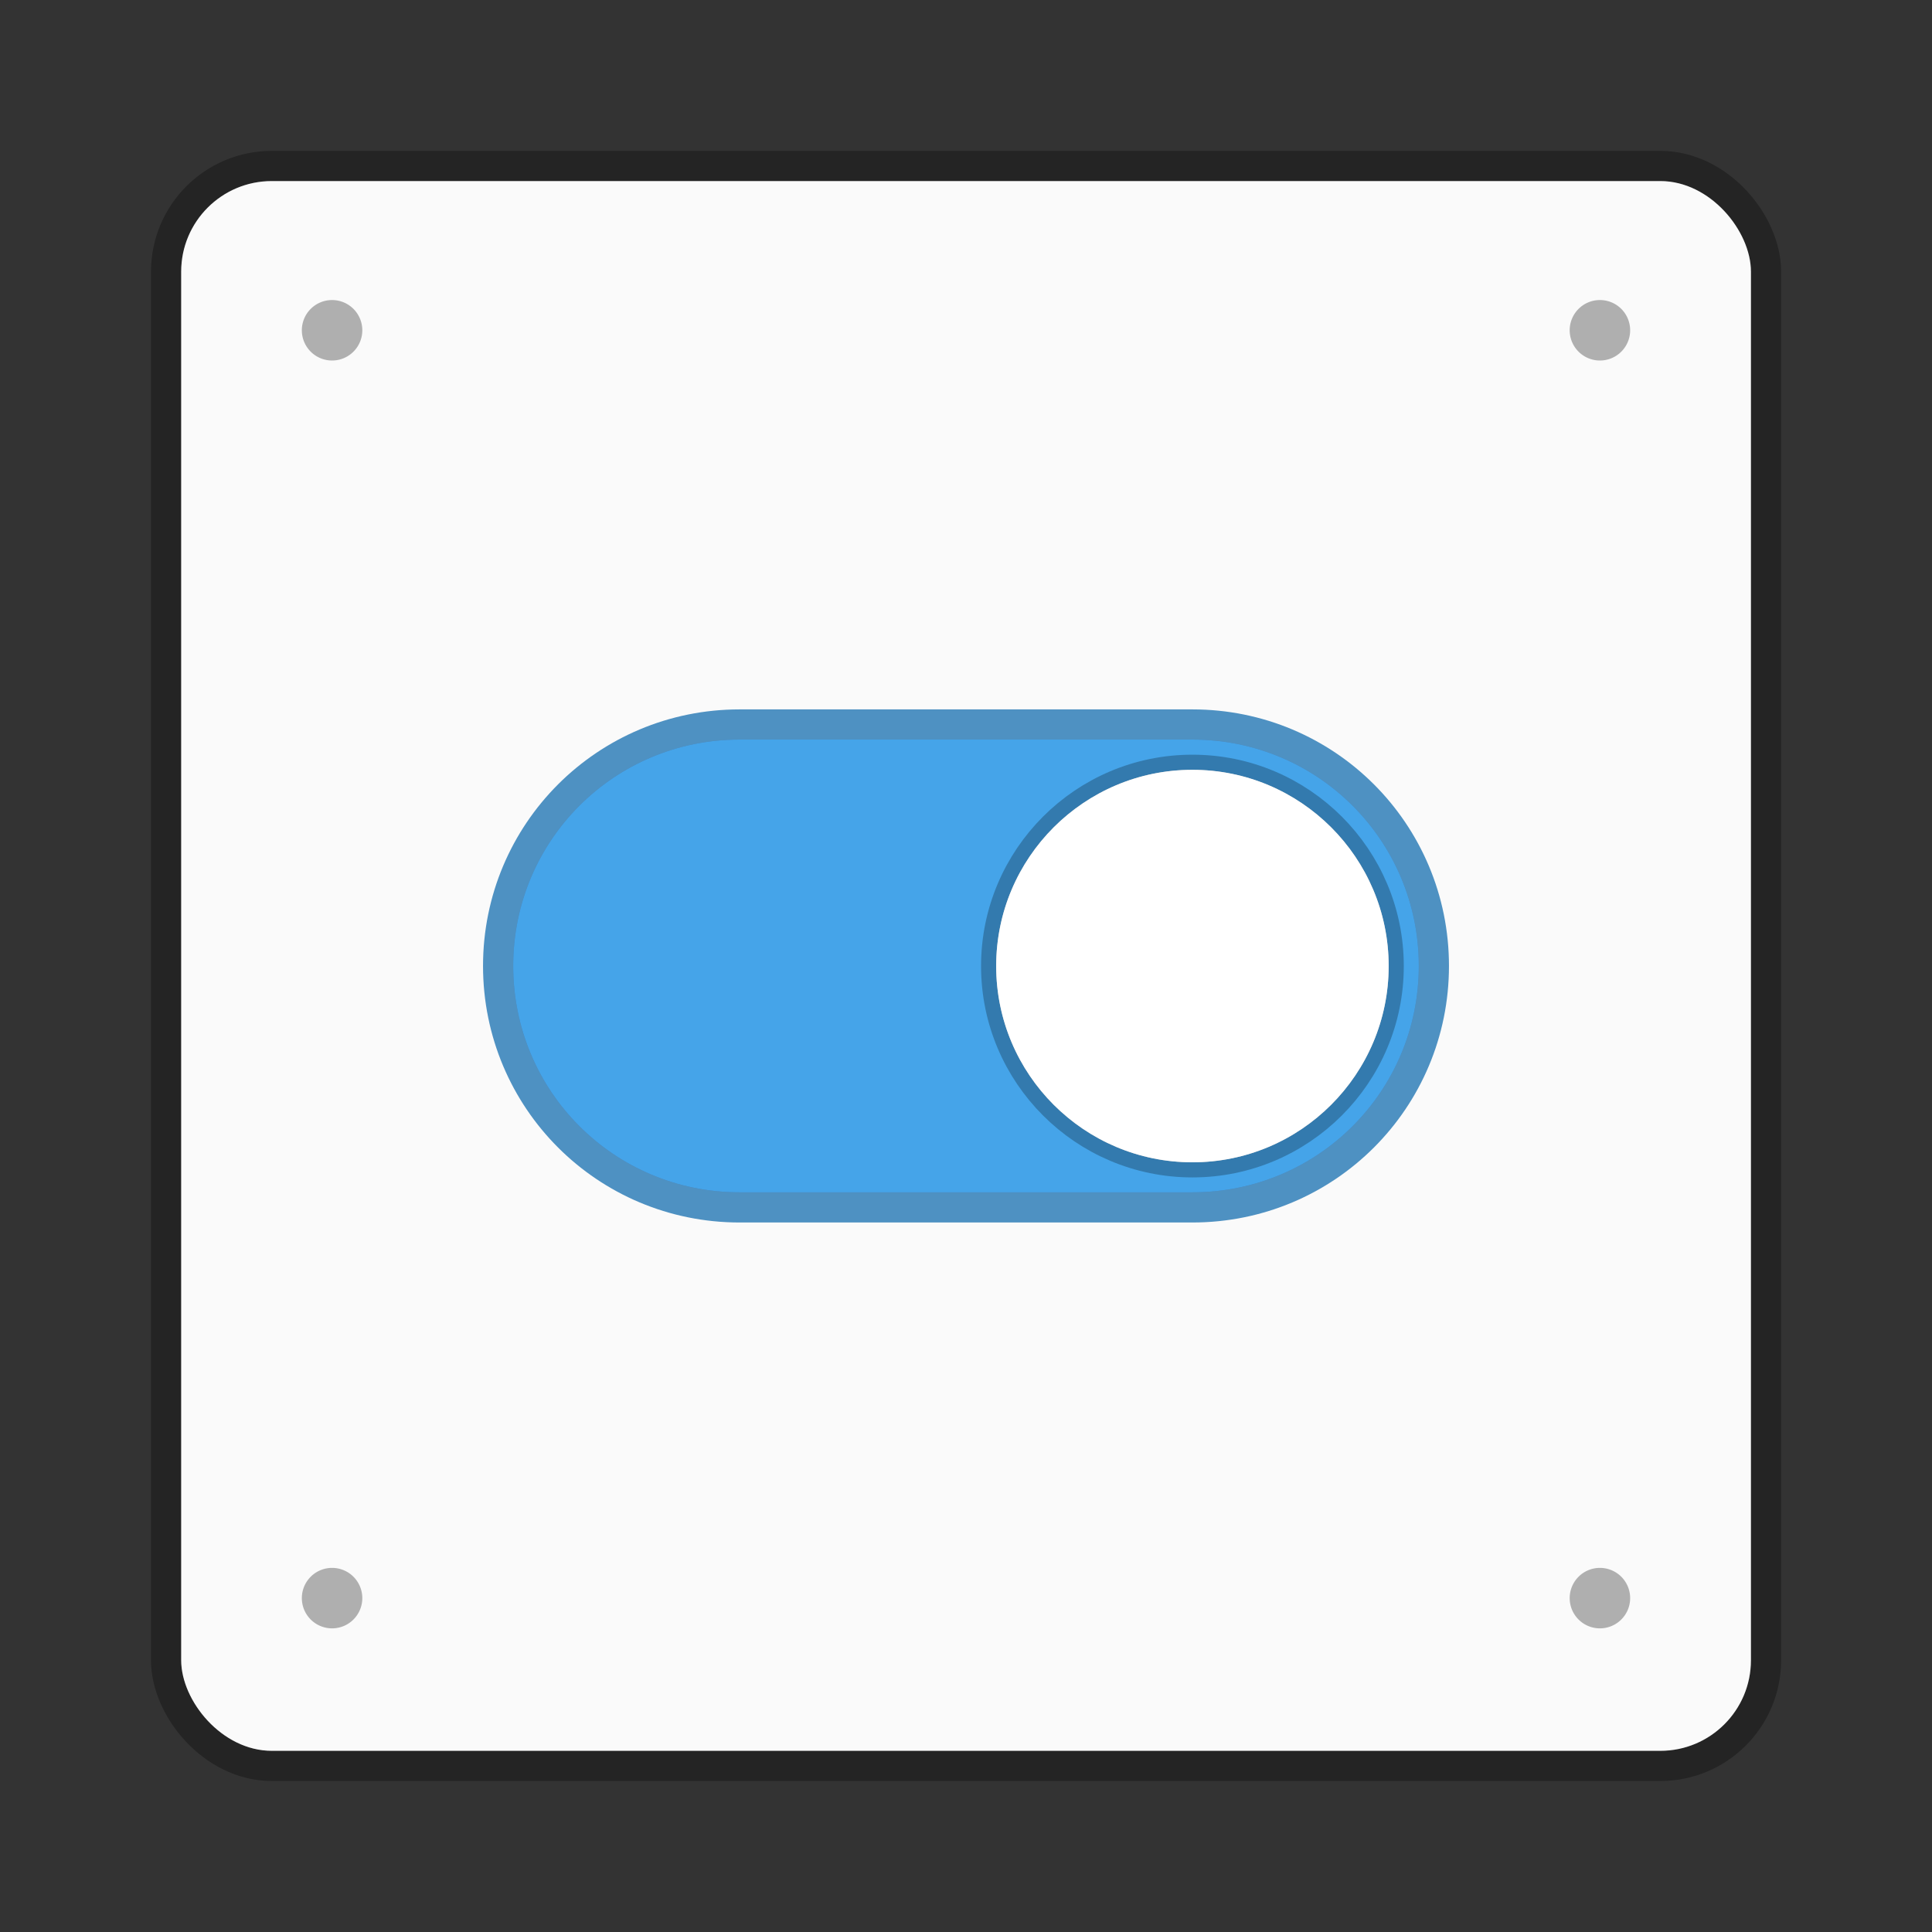 <?xml version="1.0" encoding="UTF-8" standalone="no"?>
<!-- Created with Inkscape (http://www.inkscape.org/) -->

<svg
   xmlns:dc="http://purl.org/dc/elements/1.1/"
   xmlns:cc="http://creativecommons.org/ns#"
   xmlns:rdf="http://www.w3.org/1999/02/22-rdf-syntax-ns#"
   xmlns:svg="http://www.w3.org/2000/svg"
   xmlns="http://www.w3.org/2000/svg"
   xmlns:sodipodi="http://sodipodi.sourceforge.net/DTD/sodipodi-0.dtd"
   xmlns:inkscape="http://www.inkscape.org/namespaces/inkscape"
   width="64"
   height="64"
   viewBox="0 0 16.933 16.933"
   version="1.1"
   id="svg4572"
   inkscape:version="0.92.4 (5da689c313, 2019-01-14)"
   sodipodi:docname="preferences-system.svg">
  <rect x="0" y="0" width="16.933" height="16.933" fill="#333333" stroke="none"/>
  <title
     id="title4611">Canvas icon theme</title>
  <defs
     id="defs4566" />
  <sodipodi:namedview
     id="base"
     pagecolor="#ffffff"
     bordercolor="#666666"
     borderopacity="1.0"
     inkscape:pageopacity="0.0"
     inkscape:pageshadow="2"
     inkscape:zoom="7.919596"
     inkscape:cx="21.294789"
     inkscape:cy="32.171649"
     inkscape:document-units="px"
     inkscape:current-layer="layer1"
     showgrid="true"
     units="px"
     width="64px"
     showguides="true"
     inkscape:guide-bbox="true"
     inkscape:window-width="1366"
     inkscape:window-height="695"
     inkscape:window-x="0"
     inkscape:window-y="0"
     inkscape:window-maximized="1"
     inkscape:snap-bbox="true"
     inkscape:bbox-nodes="true"
     inkscape:snap-bbox-edge-midpoints="true">
    <inkscape:grid
       type="xygrid"
       id="grid4582" />
    <sodipodi:guide
       position="1.058,15.875"
       orientation="0,1"
       id="guide4584"
       inkscape:locked="false" />
    <sodipodi:guide
       position="1.058,11.642"
       orientation="1,0"
       id="guide4586"
       inkscape:locked="false" />
    <sodipodi:guide
       position="15.875,15.875"
       orientation="1,0"
       id="guide4588"
       inkscape:locked="false" />
    <sodipodi:guide
       position="1.058,1.058"
       orientation="0,1"
       id="guide4590"
       inkscape:locked="false" />
    <sodipodi:guide
       position="8.467,8.467"
       orientation="0,1"
       id="guide822"
       inkscape:locked="false" />
    <sodipodi:guide
       position="8.467,8.467"
       orientation="1,0"
       id="guide824"
       inkscape:locked="false" />
  </sodipodi:namedview>
  <g
     inkscape:label="Layer 1"
     inkscape:groupmode="layer"
     id="layer1"
     transform="translate(0,-280.067)">
    <g
       id="layer4-0"
       transform="matrix(0.239,0,0,0.239,-126.553,103.19)" />
    <g
       id="layer4-0-7"
       transform="matrix(0.239,0,0,0.239,-126.553,105.105)" />
    <g
       id="layer1-3"
       transform="matrix(0.239,0,0,0.239,4.867,282.064)" />
    <rect
       ry="0.794"
       rx="0.794"
       y="281.654"
       x="1.588"
       height="13.758"
       width="13.758"
       id="rect835"
       style="opacity:0.3;fill:#e6e6e6;fill-opacity:1;stroke:#000000;stroke-width:0.529;stroke-linecap:round;stroke-linejoin:round;stroke-miterlimit:4;stroke-dasharray:none;stroke-opacity:1;paint-order:markers stroke fill" />
    <rect
       style="opacity:1;fill:#fafafa;fill-opacity:1;stroke:none;stroke-width:0.236;stroke-linecap:round;stroke-linejoin:round;stroke-miterlimit:4;stroke-dasharray:none;stroke-opacity:0.098;paint-order:markers stroke fill"
       id="rect841"
       width="13.758"
       height="13.758"
       x="1.588"
       y="281.654"
       rx="0.794"
       ry="0.794" />
    <path
       inkscape:connector-curvature="0"
       d="m 6.482,286.549 c -1.099,0 -1.984,0.885 -1.984,1.984 0,1.099 0.885,1.984 1.984,1.984 h 3.969 c 1.099,0 1.984,-0.885 1.984,-1.984 0,-1.099 -0.885,-1.984 -1.984,-1.984 z"
       id="rect13708-3"
       style="color:#000000;display:inline;overflow:visible;visibility:visible;opacity:0.75;fill:#ee756b;fill-opacity:1;stroke:#156eaf;stroke-width:0.529;stroke-miterlimit:4;stroke-dasharray:none;stroke-opacity:1;marker:none;enable-background:accumulate" />
    <path
       inkscape:connector-curvature="0"
       d="m 3.175,282.978 a 0.265,0.265 0 0 1 -0.529,0 0.265,0.265 0 1 1 0.529,0 z"
       id="path4356-8-9-6"
       style="color:#000000;display:inline;overflow:visible;visibility:visible;opacity:0.3;fill:#000000;fill-opacity:1;fill-rule:evenodd;stroke:none;stroke-width:0.09;marker:none;enable-background:accumulate" />
    <path
       style="color:#000000;display:inline;overflow:visible;visibility:visible;fill:#45a4e9;fill-opacity:1;stroke:none;stroke-width:0.529;stroke-miterlimit:4;stroke-dasharray:none;stroke-opacity:1;marker:none;enable-background:accumulate"
       id="path969"
       d="m 6.482,286.549 c -1.099,0 -1.984,0.885 -1.984,1.984 0,1.099 0.885,1.984 1.984,1.984 h 3.969 c 1.099,0 1.984,-0.885 1.984,-1.984 0,-1.099 -0.885,-1.984 -1.984,-1.984 z"
       inkscape:connector-curvature="0" />
    <path
       inkscape:connector-curvature="0"
       style="color:#000000;display:inline;overflow:visible;visibility:visible;fill:#ffffff;fill-opacity:1;fill-rule:nonzero;stroke:#000000;stroke-width:0.265;stroke-miterlimit:4;stroke-dasharray:none;stroke-opacity:0.255;marker:none;enable-background:accumulate"
       id="path2555-7-1-9-4-7"
       d="m 10.451,286.814 c 0.949,0 1.72,0.771 1.72,1.72 0,0.949 -0.771,1.72 -1.72,1.72 -0.949,0 -1.72,-0.771 -1.72,-1.72 0,-0.949 0.771,-1.72 1.72,-1.72 z" />
    <path
       style="color:#000000;display:inline;overflow:visible;visibility:visible;opacity:0.3;fill:#000000;fill-opacity:1;fill-rule:evenodd;stroke:none;stroke-width:0.09;marker:none;enable-background:accumulate"
       id="path963"
       d="m 14.287,282.978 a 0.265,0.265 0 0 1 -0.529,0 0.265,0.265 0 1 1 0.529,0 z"
       inkscape:connector-curvature="0" />
    <path
       style="color:#000000;display:inline;overflow:visible;visibility:visible;opacity:0.3;fill:#000000;fill-opacity:1;fill-rule:evenodd;stroke:none;stroke-width:0.09;marker:none;enable-background:accumulate"
       id="path965"
       d="m 3.175,294.09 a 0.265,0.265 0 0 1 -0.529,0 0.265,0.265 0 1 1 0.529,0 z"
       inkscape:connector-curvature="0" />
    <path
       inkscape:connector-curvature="0"
       d="m 14.287,294.09 a 0.265,0.265 0 0 1 -0.529,0 0.265,0.265 0 1 1 0.529,0 z"
       id="path967"
       style="color:#000000;display:inline;overflow:visible;visibility:visible;opacity:0.3;fill:#000000;fill-opacity:1;fill-rule:evenodd;stroke:none;stroke-width:0.09;marker:none;enable-background:accumulate" />
    <path
       d="m 10.451,286.814 c 0.949,0 1.72,0.771 1.72,1.72 0,0.949 -0.771,1.72 -1.72,1.72 -0.949,0 -1.72,-0.771 -1.72,-1.72 0,-0.949 0.771,-1.72 1.72,-1.72 z"
       id="path860"
       style="color:#000000;display:inline;overflow:visible;visibility:visible;fill:#ffffff;fill-opacity:1;fill-rule:nonzero;stroke:none;stroke-width:0.265;stroke-miterlimit:4;stroke-dasharray:none;stroke-opacity:0.137;marker:none;enable-background:accumulate"
       inkscape:connector-curvature="0" />
  </g>
</svg>
